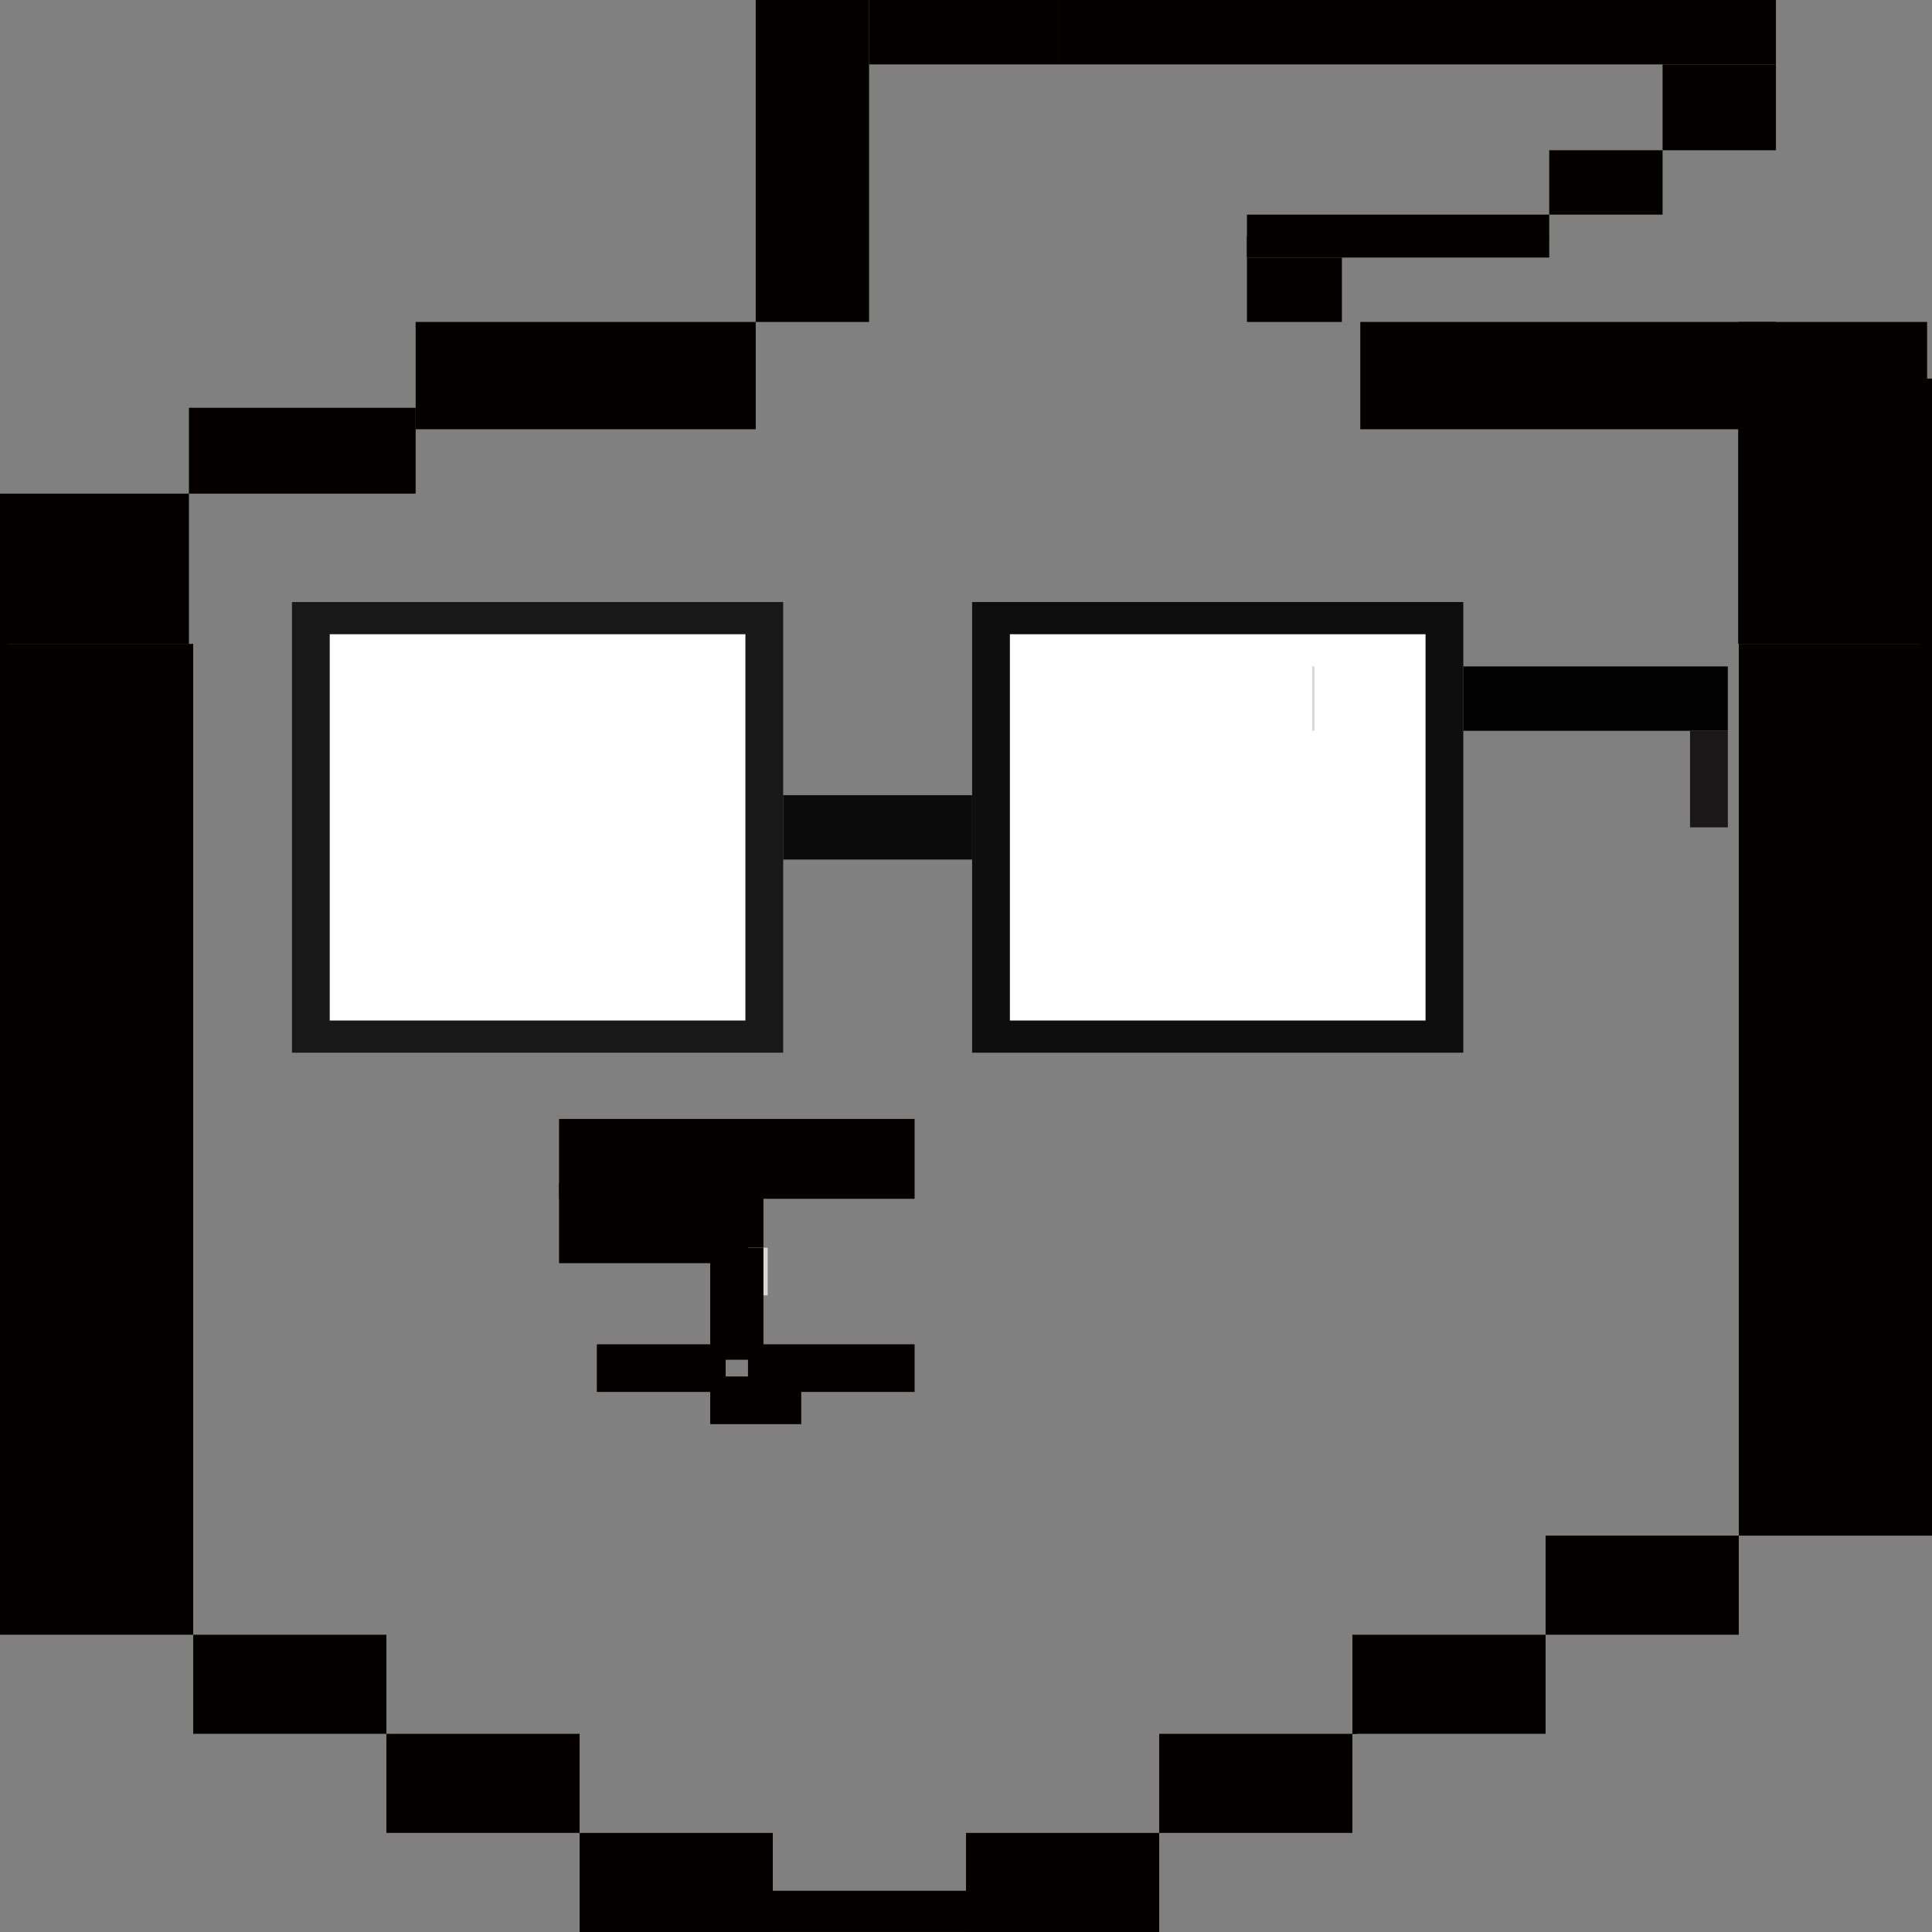 <?xml version="1.0" encoding="utf-8"?>
<svg viewBox="0 0 500 500" xmlns="http://www.w3.org/2000/svg" xmlns:bx="https://boxy-svg.com">
  <rect x="0" y="0" width="500" height="500" fill="#808080" stroke="none"/>
  <defs>
    <bx:grid x="124.454" y="-44.139" width="9.779" height="8.331"/>
  </defs>
  <g style="">
    <rect width="50" height="256.432" style="fill: rgb(5, 0, 0); stroke-miterlimit: 1;" y="166.636"/>
    <rect x="50" y="423.067" width="50" height="25.643" style="fill: rgb(5, 0, 0); stroke-miterlimit: 1;"/>
    <rect x="100" y="448.711" width="50" height="25.643" style="fill: rgb(5, 0, 0); stroke-miterlimit: 1;"/>
    <rect x="150" y="474.357" width="50" height="25.643" style="fill: rgb(5, 0, 0); stroke-miterlimit: 1;"/>
    <rect x="200" y="489.334" width="50" height="10.659" style="fill: rgb(5, 0, 0); stroke-miterlimit: 1;"/>
    <rect x="250" y="474.357" width="50" height="25.643" style="fill: rgb(5, 0, 0); stroke-miterlimit: 1;"/>
    <rect x="300" y="448.711" width="50" height="25.643" style="fill: rgb(5, 0, 0); stroke-miterlimit: 1;"/>
    <rect x="350" y="431.012" width="1.202" height="17.702" style="fill: rgb(5, 0, 0); stroke-miterlimit: 1;"/>
    <rect x="350" y="423.067" width="50" height="25.643" style="fill: rgb(5, 0, 0); stroke-miterlimit: 1;"/>
    <rect x="400" y="397.421" width="50" height="25.643" style="fill: rgb(5, 0, 0); stroke-miterlimit: 1;"/>
    <rect x="450" width="50" height="230.789" style="fill: rgb(5, 0, 0); stroke-miterlimit: 1;" y="166.636"/>
    <rect y="243.565" width="1.202" height="25.643" style="fill: rgb(5, 0, 0); stroke-miterlimit: 1;"/>
    <rect y="144.417" width="0.45" height="22.218" style="fill: rgb(5, 0, 0); stroke-miterlimit: 1;"/>
    <rect y="127.754" width="48.895" height="38.882" style="fill: rgb(5, 0, 0); stroke-miterlimit: 1;"/>
    <rect x="48.895" y="105.536" width="58.674" height="22.218" style="fill: rgb(5, 0, 0); stroke-miterlimit: 1;"/>
    <rect x="107.569" width="88.011" height="27.773" style="fill: rgb(5, 0, 0); stroke-miterlimit: 1;" y="83.318"/>
    <rect x="195.58" width="29.337" height="83.318" style="fill: rgb(5, 0, 0); stroke-miterlimit: 1;"/>
    <rect x="224.917" width="39.116" height="0.3" style="fill: rgb(5, 0, 0); stroke-miterlimit: 1;"/>
    <rect x="224.917" width="48.895" height="16.664" style="fill: rgb(5, 0, 0); stroke-miterlimit: 1;"/>
    <rect x="273.812" width="185.801" height="16.664" style="fill: rgb(5, 0, 0); stroke-miterlimit: 1;"/>
    <rect x="430.276" y="16.664" width="29.337" height="22.218" style="fill: rgb(5, 0, 0); stroke-miterlimit: 1;"/>
    <rect x="400.939" y="38.882" width="29.337" height="16.664" style="fill: rgb(5, 0, 0); stroke-miterlimit: 1;"/>
    <rect x="381.381" y="61.1" width="19.558" height="0.3" style="fill: rgb(5, 0, 0); stroke-miterlimit: 1;"/>
    <rect x="322.707" y="55.545" width="78.232" height="11.109" style="fill: rgb(5, 0, 0); stroke-miterlimit: 1;"/>
    <rect x="322.707" y="61.1" width="0.45" height="5.555" style="fill: rgb(5, 0, 0); stroke-miterlimit: 1;"/>
    <rect x="322.707" y="66.654" width="24.58" height="16.664" style="fill: rgb(5, 0, 0); stroke-miterlimit: 1;"/>
    <rect x="352.044" width="107.569" height="27.773" style="fill: rgb(5, 0, 0); stroke-miterlimit: 1;" y="83.318"/>
    <rect x="449.834" width="48.895" height="83.318" style="fill: rgb(5, 0, 0); stroke-miterlimit: 1;" y="83.318"/>
  </g>
  <g/>
  <g/>
  <path d="M 178.022 243.599 L 178.022 172.951 L 125.127 172.951 L 125.127 243.599 L 178.022 243.599 Z" style="fill: rgb(5, 0, 0); stroke-miterlimit: 1;"/>
  <path d="M 124.627 244.099 L 124.627 172.451 L 178.522 172.451 L 178.522 244.099 Z M 177.522 173.451 L 125.627 173.451 L 125.627 243.099 L 177.522 243.099 Z" style="fill: none;"/>
  <path d="M 373.602 243.599 L 373.602 172.951 L 320.707 172.951 L 320.707 243.599 L 373.602 243.599 Z" style="fill: rgb(5, 0, 0); stroke-miterlimit: 1;"/>
  <path d="M 320.207 244.099 L 320.207 172.451 L 374.102 172.451 L 374.102 244.099 Z M 373.102 173.451 L 321.207 173.451 L 321.207 243.099 L 373.102 243.099 Z" style="fill: none;"/>
  <path d="M 236.696 310.247 L 236.696 289.585 L 144.685 289.585 L 144.685 310.247 L 236.696 310.247 Z" style="fill: rgb(5, 0, 0); stroke-miterlimit: 1;"/>
  <path d="M 144.185 310.747 L 144.185 289.085 L 237.196 289.085 L 237.196 310.747 Z M 236.196 290.085 L 145.185 290.085 L 145.185 309.747 L 236.196 309.747 Z" style="fill: none;"/>
  <path d="M 197.58 326.909 L 197.58 306.247 L 144.685 306.247 L 144.685 326.909 L 197.58 326.909 Z" style="fill: rgb(5, 0, 0); stroke-miterlimit: 1;"/>
  <path d="M 144.185 327.409 L 144.185 305.747 L 198.08 305.747 L 198.08 327.409 Z M 197.08 306.747 L 145.185 306.747 L 145.185 326.409 L 197.08 326.409 Z" style="fill: none;"/>
  <path d="M 198.678 335.24 L 198.678 322.909 L 193.58 322.909 L 193.58 335.24 L 198.678 335.24 Z" style="fill: rgb(216, 216, 216); stroke-miterlimit: 1;"/>
  <path d="M 193.08 335.74 L 193.08 322.409 L 199.178 322.409 L 199.178 335.74 Z M 198.178 323.409 L 194.08 323.409 L 194.08 334.74 L 198.178 334.74 Z" style="fill: none;"/>
  <path d="M 197.58 351.902 L 197.58 322.909 L 183.801 322.909 L 183.801 351.902 L 197.58 351.902 Z" style="fill: rgb(5, 0, 0); stroke-miterlimit: 1;"/>
  <path d="M 183.301 352.402 L 183.301 322.409 L 198.08 322.409 L 198.08 352.402 Z M 197.08 323.409 L 184.301 323.409 L 184.301 351.402 L 197.08 351.402 Z" style="fill: none;"/>
  <path d="M 187.801 360.233 L 187.801 347.902 L 154.464 347.902 L 154.464 360.233 L 187.801 360.233 Z" style="fill: rgb(5, 0, 0); stroke-miterlimit: 1;"/>
  <path d="M 153.964 360.733 L 153.964 347.402 L 188.301 347.402 L 188.301 360.733 Z M 187.301 348.402 L 154.964 348.402 L 154.964 359.733 L 187.301 359.733 Z" style="fill: none;"/>
  <path d="M 236.696 360.233 L 236.696 347.902 L 193.58 347.902 L 193.58 360.233 L 236.696 360.233 Z" style="fill: rgb(5, 0, 0); stroke-miterlimit: 1;"/>
  <path d="M 193.08 360.733 L 193.08 347.402 L 237.196 347.402 L 237.196 360.733 Z M 236.196 348.402 L 194.08 348.402 L 194.08 359.733 L 236.196 359.733 Z" style="fill: none;"/>
  <path d="M 207.359 368.564 L 207.359 356.233 L 183.801 356.233 L 183.801 368.564 L 207.359 368.564 Z" style="fill: rgb(5, 0, 0); stroke-miterlimit: 1;"/>
  <path d="M 183.301 369.064 L 183.301 355.733 L 207.859 355.733 L 207.859 369.064 Z M 206.859 356.733 L 184.301 356.733 L 184.301 368.064 L 206.859 368.064 Z" style="fill: none;"/>
  <path d="M 2 326.909 L 2 131.296 L -31.337 131.296 L -31.337 326.909 L 2 326.909 Z" style="fill: rgb(5, 0, 0); stroke-miterlimit: 1;"/>
  <path d="M -31.837 327.409 L -31.837 130.796 L 2.5 130.796 L 2.5 327.409 Z M 1.5 131.796 L -30.837 131.796 L -30.837 326.409 L 1.5 326.409 Z" style="fill: none;"/>
  <path d="M 539.845 276.923 L 539.845 97.972 L 496.729 97.972 L 496.729 276.923 L 539.845 276.923 Z" style="fill: rgb(5, 0, 0); stroke-miterlimit: 1;"/>
  <path d="M 496.229 277.423 L 496.229 97.472 L 540.345 97.472 L 540.345 277.423 Z M 539.345 98.472 L 497.229 98.472 L 497.229 276.423 L 539.345 276.423 Z" style="fill: none;"/>
  <g/>
  <rect x="75.559" y="155.805" width="127.127" height="116.634" style="fill: rgb(25, 24, 24);"/>
  <rect x="202.686" y="205.791" width="48.895" height="16.662" style="fill: rgb(11, 11, 11);"/>
  <rect x="251.581" y="155.805" width="127.127" height="116.634" style="fill: rgb(14, 14, 14);"/>
  <rect x="378.708" y="172.467" width="68.453" height="16.662" style="fill: rgb(2, 2, 2);"/>
  <rect x="437.382" y="189.129" width="9.779" height="24.993" style="fill: rgb(25, 23, 23);"/>
  <rect x="85.338" y="164.136" width="107.569" height="99.972" style="paint-order: stroke; fill: rgb(255, 255, 255);"/>
  <rect x="261.36" y="164.136" width="107.569" height="99.972" style="fill: rgb(255, 255, 255);"/>
  <rect x="339.592" y="172.467" width="0.584" height="16.662" style="fill: rgb(216, 216, 216);"/>
</svg>